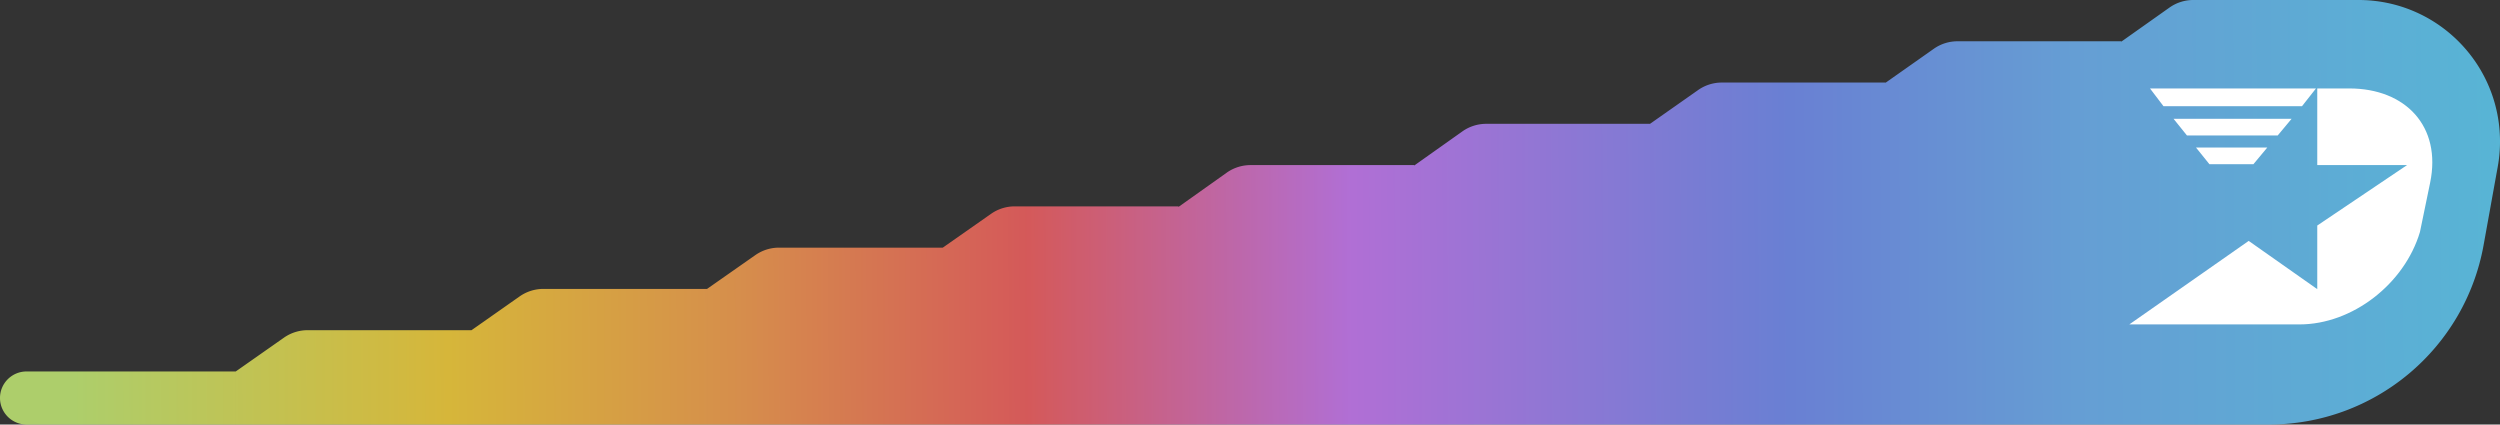 <svg xmlns="http://www.w3.org/2000/svg" width="424" height="72"><rect width="100%" height="100%" fill="#333333" stroke="none"/><defs><linearGradient id="a" x1="3.377%" y1="80.802%" y2="80.731%"><stop offset="0%" stop-color="#CCF579"/><stop offset="15.328%" stop-color="#FFD73C"/><stop offset="27.242%" stop-color="#FFA552"/><stop offset="39.089%" stop-color="#FD6363"/><stop offset="52.438%" stop-color="#D07EFE"/><stop offset="70.317%" stop-color="#7793FB"/><stop offset="82.144%" stop-color="#72B9FC"/><stop offset="100%" stop-color="#61D6FE"/></linearGradient></defs><g fill="none" fill-rule="evenodd"><path d="M0 67.5C0 65.015 2.011 63 4.491 63H40v9H4.491A4.499 4.499 0 0 1 0 67.5zM52.208 56H80v16H40v-8.994l8.192-5.739A7 7 0 0 1 52.208 56zm40.003-7H120v23H80V56.016l8.19-5.746A7 7 0 0 1 92.21 49zm200-35H320v58h-40V21.02l8.19-5.75a7 7 0 0 1 4.022-1.27zM132.207 42H160v30h-40V48.997l8.193-5.732A7 7 0 0 1 132.206 42zm40.001-7H200v37h-40V42.002l8.192-5.736A7 7 0 0 1 172.207 35zm40.024-7H240v44h-40V35.095l8.18-5.804A7 7 0 0 1 212.23 28zm39.996-7H280v51h-40V28.08l8.182-5.793A7 7 0 0 1 252.227 21zm79.988-14H360v65h-40V14.034l8.188-5.76A7 7 0 0 1 332.215 7zm40.01-7h28.054c13.254 0 24 10.745 24 24a24 24 0 0 1-.382 4.264l-2.403 13.31C418.314 59.188 402.98 72 385.082 72H360V7.07l8.184-5.786A7 7 0 0 1 372.224 0z"/><path fill="url(#a)" d="M92.153 49h27.768v23H79.947V56.016l8.184-5.745A7 7 0 0 1 92.153 49zm199.87-35h27.767v58h-39.974V21.02L288 15.273A7 7 0 0 1 292.023 14zM132.122 42h27.773v30H119.92V48.997l8.186-5.731A7 7 0 0 1 132.122 42zm39.975-7h27.772v37h-39.974V42.002l8.185-5.735A7 7 0 0 1 172.097 35zm39.997-7h27.748v44H199.87V35.095l8.173-5.803A7 7 0 0 1 212.094 28zm39.97-7h27.752v51h-39.974V28.08l8.175-5.792A7 7 0 0 1 252.064 21zM0 67.5C0 65.015 2.01 63 4.508 63h35.466v9H4.508A4.507 4.507 0 0 1 0 67.5zM52.177 56h27.77v16H39.974v-8.994l8.184-5.738A7 7 0 0 1 52.177 56zM332 7h27.764v65H319.79V14.034l8.18-5.758A7 7 0 0 1 332 7zm39.983-7H400c13.255 0 24 10.745 24 24a24 24 0 0 1-.381 4.262l-2.401 13.308C418.039 59.186 402.706 72 384.806 72h-25.042V7.07l8.176-5.784A7 7 0 0 1 371.983 0z" opacity=".8"/><path d="M393.007 49.038l-11.628-8.182-20.246 14.164h28.857c9 0 17.815-6.886 20.435-15.677l1.727-8.363c1.97-9.538-4.165-15.98-13.702-15.98h-5.443v12.998h15.23l-15.23 10.25v10.79zM374.72 27.852h7.456l2.358-2.831h-12.093zm-3.812-4.877H386.3l2.358-2.83H368.63zm-6.263-7.968l2.279 3.001h23.5l2.359-3.001z" fill="#FFF"/></g></svg>